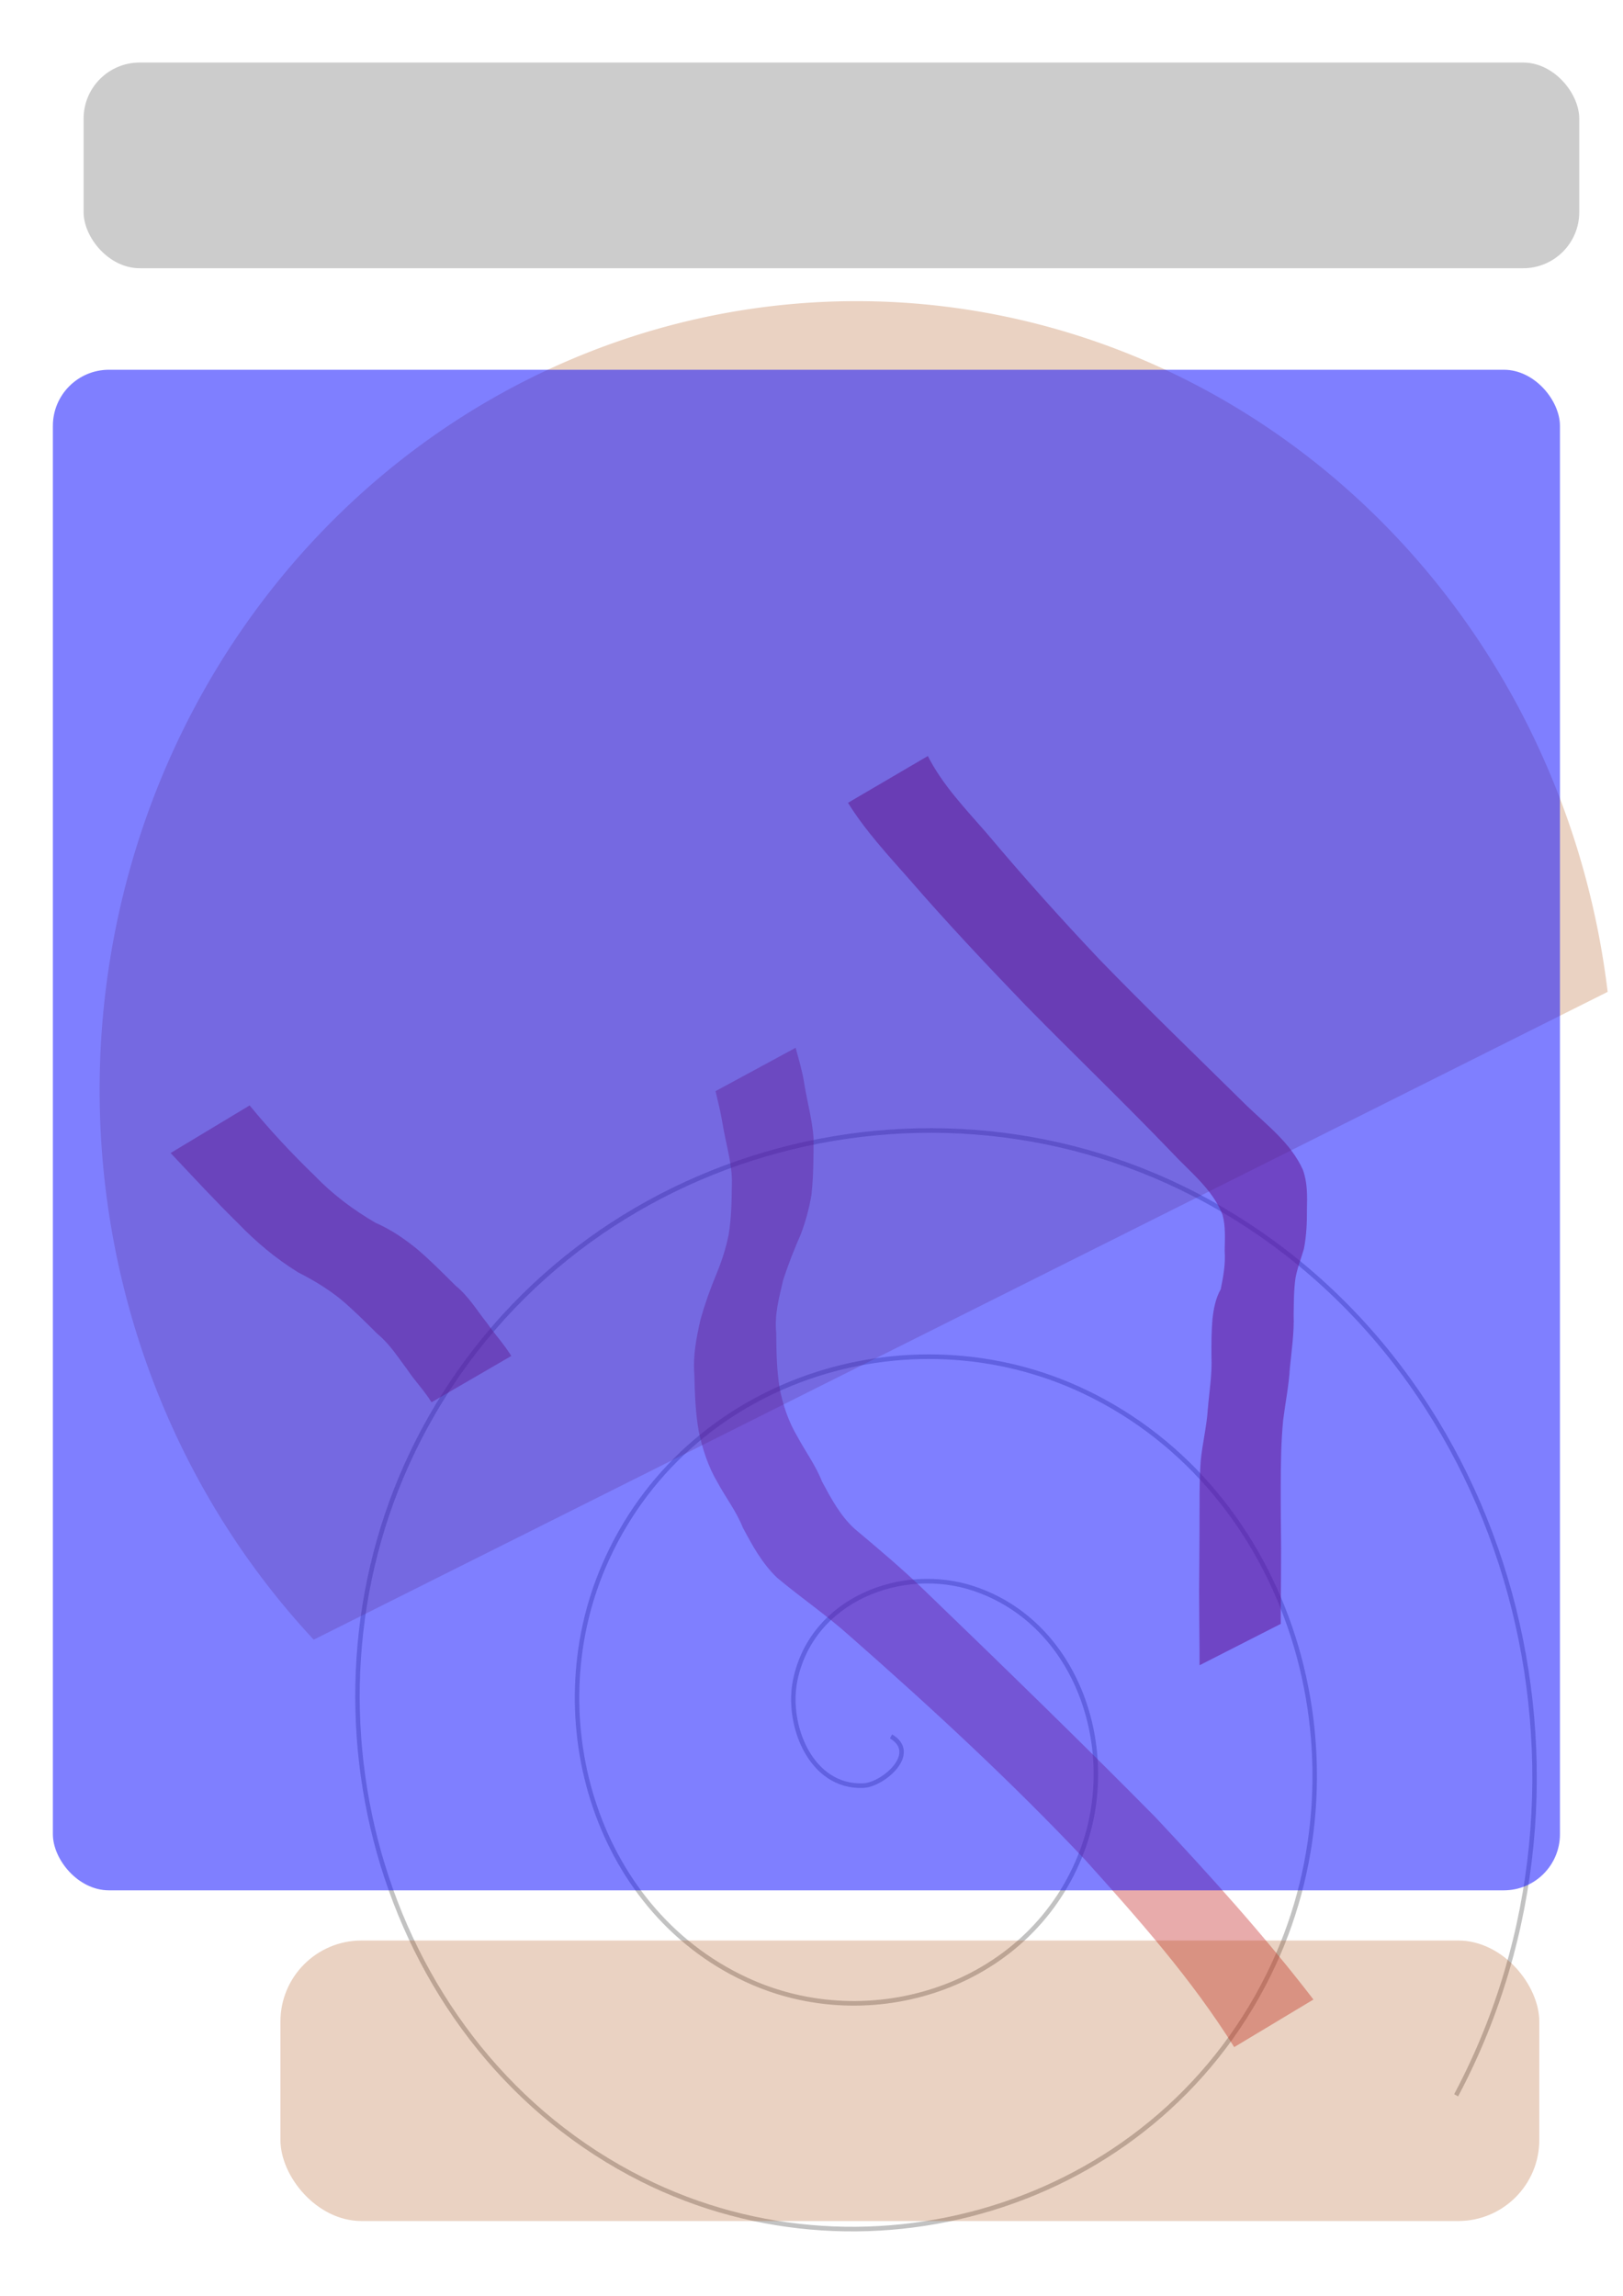 <?xml version="1.0" encoding="UTF-8" standalone="no"?>
<!-- Created with Inkscape (http://www.inkscape.org/) -->

<svg
   xmlns:dc="http://purl.org/dc/elements/1.1/"
   xmlns:cc="http://creativecommons.org/ns#"
   xmlns:rdf="http://www.w3.org/1999/02/22-rdf-syntax-ns#"
   xmlns:svg="http://www.w3.org/2000/svg"
   xmlns="http://www.w3.org/2000/svg"
   xmlns:sodipodi="http://sodipodi.sourceforge.net/DTD/sodipodi-0.dtd"
   xmlns:inkscape="http://www.inkscape.org/namespaces/inkscape"
   width="744.094"
   height="1052.362"
   id="svg2"
   version="1.1"
   inkscape:version="0.48.1 r9760"
   sodipodi:docname="New document 1">
  <defs
     id="defs4" />
  <sodipodi:namedview
     id="base"
     pagecolor="#ffffff"
     bordercolor="#666666"
     borderopacity="1.0"
     inkscape:pageopacity="0.0"
     inkscape:pageshadow="2"
     inkscape:zoom="0.49497475"
     inkscape:cx="656.50951"
     inkscape:cy="524.07195"
     inkscape:document-units="px"
     inkscape:current-layer="layer1"
     showgrid="false"
     inkscape:snap-center="false"
     inkscape:snap-page="false"
     inkscape:window-width="1440"
     inkscape:window-height="825"
     inkscape:window-x="0"
     inkscape:window-y="0"
     inkscape:window-maximized="1" />
  <g
     inkscape:label="Layer 1"
     inkscape:groupmode="layer"
     id="layer1">
    <path
       sodipodi:type="spiral"
       style="fill:none;stroke:#000000;stroke-width:1px;stroke-linecap:butt;stroke-linejoin:miter;stroke-opacity:1;opacity:0.24"
       id="path3043"
       sodipodi:cx="140"
       sodipodi:cy="278.07648"
       sodipodi:expansion="1"
       sodipodi:revolution="3.0045962"
       sodipodi:radius="148.71648"
       sodipodi:argument="-18.325636"
       sodipodi:t0="0"
       d="m 140,278.076 c 6.446,3.725 -1.84,10.527 -6.19,10.714 -11.789,0.507 -17.392,-13.267 -15.238,-23.095 3.853,-17.58 24.105,-24.938 40,-19.762 23.327,7.596 32.656,35.071 24.286,56.905 -11.156,29.101 -46.08,40.444 -73.81,28.809 -34.895,-14.641 -48.268,-57.109 -33.333,-90.714 18.088,-40.7 68.149,-56.113 107.619,-37.857 46.514,21.514 63.97,79.197 42.381,124.524 -24.926,52.332 -90.248,71.836 -141.429,46.905 C 26.131,346.176 4.577,273.202 32.857,216.172 64.583,152.192 145.218,128.587 208.095,160.219 c 69.806,35.118 95.464,123.42 60.476,192.143 -0.65,1.277 -1.318,2.544 -2.005,3.801"
       transform="matrix(2.047,0,0,2.107,121.929,210.019)" />
    <path
       style="fill:#c83737;fill-opacity:1;opacity:0.478"
       id="path3049"
       d="m 114.45,506.702 c 9.295,11.326 19.314,22.065 29.84,32.251 8.26,8.553 17.575,15.548 27.794,21.514 7.177,3.12 13.562,7.494 19.573,12.446 6.021,5.196 11.628,10.845 17.253,16.459 5.877,4.755 9.68,11.202 14.3,17.018 3.607,5.171 7.897,9.784 11.2,15.159 0,0 -36.576,21.241 -36.576,21.241 l 0,0 c -3.2,-5.258 -7.541,-9.65 -10.957,-14.769 -4.364,-5.797 -8.178,-11.96 -13.889,-16.627 -5.539,-5.507 -11.063,-11.051 -17.06,-16.066 -5.946,-4.715 -12.355,-8.615 -19.136,-12.027 -10.268,-6.328 -19.388,-13.977 -27.763,-22.68 -10.582,-10.397 -20.64,-21.3 -30.807,-32.1 0,0 36.227,-21.819 36.227,-21.819 z"
       inkscape:connector-curvature="0" />
    <path
       style="fill:#c83737;fill-opacity:1;opacity:0.58"
       id="path3051"
       d="m 425.378,346.548 c 6.77,13.368 17.285,24.2 27.016,35.408 16.728,19.903 34.087,39.262 51.962,58.14 21.997,22.666 44.767,44.569 67.246,66.758 9.397,9.027 20.253,17.209 25.728,29.348 2.13,5.8 2.006,11.977 1.863,18.056 0.062,6.122 -0.225,12.146 -1.381,18.158 -1.313,4.552 -3.065,8.874 -3.891,13.564 -0.759,5.497 -0.735,11.06 -0.824,16.597 0.288,8.221 -0.929,16.362 -1.739,24.519 -0.447,7.989 -2.058,15.84 -3.056,23.767 -0.996,10.185 -1.087,20.436 -1.124,30.662 -0.042,9.443 0.094,18.886 0.181,28.329 -0.007,9.524 -0.104,19.048 -0.177,28.572 0.002,1.977 0.005,3.954 0.007,5.931 0,0 -37.235,18.972 -37.235,18.972 l 0,0 c 0.002,-1.979 0.004,-3.959 0.006,-5.938 -0.075,-9.458 -0.174,-18.916 -0.202,-28.374 0.063,-9.515 0.168,-19.03 0.188,-28.546 0.064,-10.29 -0.165,-20.597 0.545,-30.871 0.782,-7.977 2.749,-15.77 3.259,-23.77 0.662,-8.024 2.037,-16.004 1.663,-24.075 -0.038,-5.691 -0.028,-11.393 0.458,-17.067 0.545,-4.789 1.409,-9.509 3.807,-13.767 1.176,-5.832 2.229,-11.52 1.795,-17.53 0.069,-5.517 0.505,-11.149 -0.979,-16.531 -4.567,-11.797 -15.096,-19.823 -23.467,-28.85 -21.87,-22.771 -44.642,-44.614 -66.769,-67.128 -18.102,-18.842 -36.074,-37.854 -53.175,-57.609 -9.97,-11.318 -20.315,-22.406 -28.298,-35.281 0,0 36.594,-21.443 36.594,-21.443 z"
       inkscape:connector-curvature="0" />
    <path
       style="fill:#c83737;fill-opacity:1;opacity:0.42"
       id="path3053"
       d="M 565.84,938.361 C 546.381,907.22 521.971,879.696 497.481,852.497 463.387,816.408 426.898,782.689 389.615,749.943 c -10.608,-9.528 -22.431,-17.598 -33.345,-26.729 -6.874,-6.554 -11.406,-14.885 -15.809,-23.178 -2.903,-7.385 -7.825,-13.643 -11.533,-20.582 -4.255,-7.182 -6.764,-15.002 -8.525,-23.107 -1.564,-8.643 -1.847,-17.438 -2.064,-26.198 -0.726,-8.63 0.944,-16.944 2.816,-25.301 2.071,-7.294 4.618,-14.503 7.572,-21.493 2.246,-5.518 4.052,-11.208 5.272,-17.038 1.443,-8.381 1.443,-16.922 1.575,-25.4 -0.24,-8.76 -2.893,-17.186 -4.297,-25.791 -0.805,-5.041 -2.052,-9.996 -3.226,-14.958 0,0 36.713,-19.879 36.713,-19.879 l 0,0 c 1.376,5.008 2.857,10.004 3.75,15.129 1.329,8.861 3.882,17.52 4.496,26.472 -0.04,8.651 -0.044,17.336 -1,25.945 -1.039,6.127 -2.669,12.055 -4.846,17.873 -3.02,6.826 -5.716,13.771 -8.066,20.867 -1.872,8.063 -4.089,15.989 -3.22,24.372 0.06,8.533 0.201,17.102 1.593,25.542 1.547,7.756 4.025,15.136 8.09,21.971 3.716,6.93 8.459,13.31 11.333,20.697 4.208,7.799 8.387,15.73 15.074,21.746 10.797,9.064 21.595,18.137 31.731,27.957 35.648,34.368 71.187,68.864 105.991,104.085 25.25,26.929 49.969,54.312 72.481,83.602 0,0 -36.332,21.813 -36.332,21.813 z"
       inkscape:connector-curvature="0" />
    <rect
       style="fill:#cccccc;fill-opacity:1"
       id="rect3059"
       width="685.714"
       height="94.286"
       x="38.326"
       y="28.668"
       ry="25.714" />
    <path
       sodipodi:type="arc"
       style="opacity:0.24;fill:#aa4400;fill-opacity:1"
       id="path3063"
       sodipodi:cx="435.71429"
       sodipodi:cy="530.93359"
       sodipodi:rx="338.57144"
       sodipodi:ry="341.42856"
       d="M 192.903,768.876 A 338.571,341.429 0 1 1 771.658,488.48"
       sodipodi:start="2.3705228"
       sodipodi:end="6.1585217"
       sodipodi:open="true"
       transform="matrix(1.025,0,0,1.059,-53.897,-62.643)" />
    <rect
       style="opacity:0.24;fill:#aa4400;fill-opacity:1"
       id="rect3065"
       width="577.143"
       height="128.571"
       x="128.571"
       y="889.505"
       ry="37.143" />
    <rect
       style="opacity:0.5;fill:#0000ff;fill-opacity:1"
       id="rect3071"
       width="690.944"
       height="697.005"
       x="24.244"
       y="169.489"
       ry="25.714" />
  </g>
</svg>
